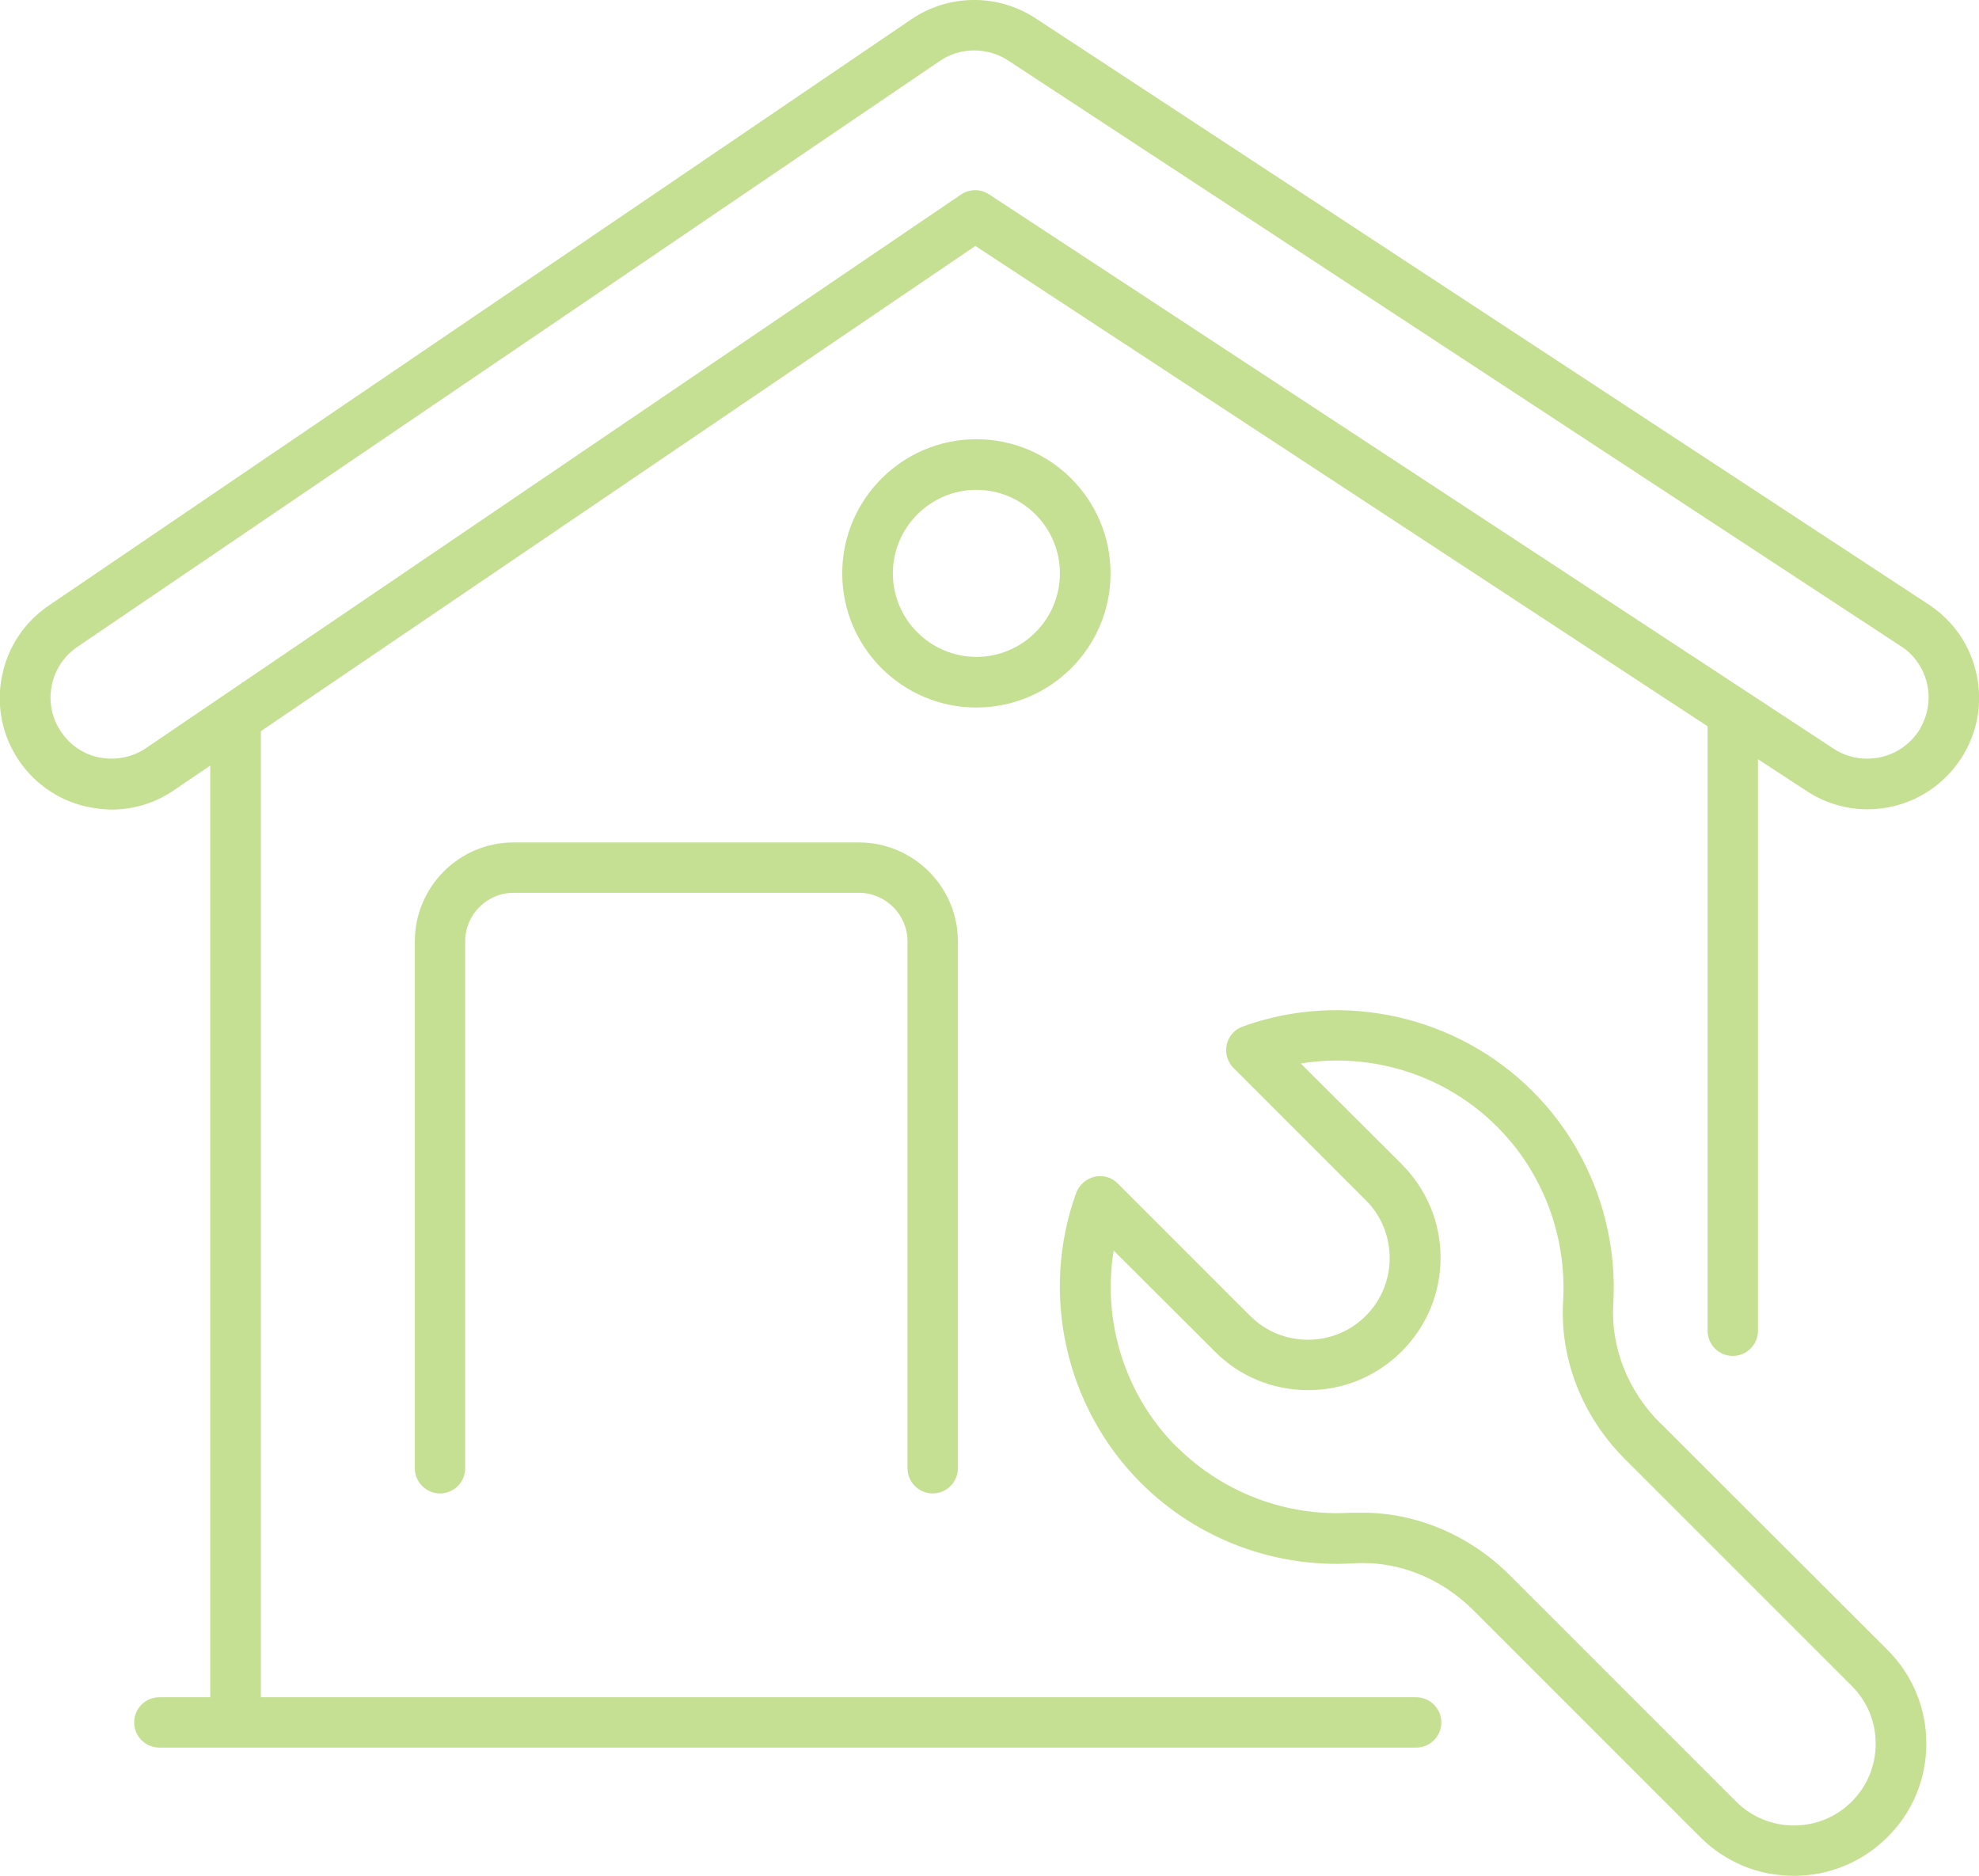 <?xml version="1.0" encoding="UTF-8"?><svg id="Layer_1" xmlns="http://www.w3.org/2000/svg" viewBox="0 0 77 73"><defs><style>.cls-1{fill:#c6e093;}</style></defs><path class="cls-1" d="M43.21,22.31c0-2.88-2.34-5.22-5.22-5.22s-5.22,2.34-5.22,5.22,2.34,5.22,5.22,5.22,5.22-2.34,5.22-5.22Zm-8.47,0c0-1.79,1.46-3.25,3.25-3.25s3.25,1.46,3.25,3.25-1.46,3.25-3.25,3.25-3.25-1.46-3.25-3.25Z"/><path class="cls-1" d="M76.91,26.27c-.23-1.14-.9-2.11-1.87-2.75L40.29,.71c-1.47-.96-3.37-.95-4.83,.04L1.9,23.56c-.96,.65-1.61,1.64-1.83,2.78-.22,1.14,.02,2.3,.67,3.26,.66,.96,1.65,1.61,2.79,1.82,.28,.05,.56,.08,.82,.08h0c.88,0,1.72-.27,2.43-.76l1.4-.95v36.25h-1.98c-.54,0-.98,.44-.98,.98s.44,.98,.98,.98H55.1c.54,0,.98-.44,.98-.98s-.44-.98-.98-.98H10.15V28.45L37.95,9.57l28.49,18.69s0,.02,0,.03v23.49c0,.54,.44,.98,.98,.98s.98-.44,.98-.98V29.54l1.88,1.23c.71,.47,1.54,.72,2.38,.72,1.47,0,2.82-.73,3.63-1.96,.64-.97,.86-2.13,.62-3.27Zm-2.26,2.18c-.45,.67-1.19,1.07-2,1.07-.47,0-.92-.13-1.31-.39L38.48,7.56c-.17-.11-.35-.16-.54-.16s-.39,.06-.55,.17L5.68,29.11c-.51,.35-1.15,.48-1.78,.37-.62-.11-1.16-.47-1.52-1-.74-1.08-.46-2.57,.63-3.31L36.57,2.37c.78-.54,1.86-.54,2.65-.02l34.75,22.8c.53,.34,.89,.88,1.02,1.51,.13,.61,0,1.25-.34,1.79Z"/><path class="cls-1" d="M36.29,58.11c.54,0,.98-.44,.98-.98v-20.5c0-2.12-1.73-3.85-3.85-3.85h-13.44c-2.12,0-3.84,1.73-3.84,3.85v20.5c0,.54,.44,.98,.98,.98s.98-.44,.98-.98v-20.5c0-1.04,.84-1.89,1.88-1.89h13.44c1.04,0,1.89,.85,1.89,1.89v20.5c0,.54,.44,.98,.98,.98Z"/><path class="cls-1" d="M64.6,55.38c-1.27-1.27-1.93-2.96-1.83-4.64,.18-3.08-.96-6.1-3.14-8.28-2.94-2.94-7.37-3.93-11.27-2.52-.32,.11-.56,.38-.63,.71-.07,.33,.03,.68,.27,.91l5.14,5.14c.6,.6,.93,1.4,.93,2.25s-.33,1.65-.93,2.25c-.6,.6-1.4,.93-2.25,.93s-1.65-.33-2.25-.93l-5.14-5.14c-.24-.25-.58-.35-.92-.27-.32,.08-.59,.31-.71,.63-1.41,3.92-.42,8.34,2.52,11.28,2.18,2.18,5.2,3.32,8.28,3.13,1.69-.11,3.39,.56,4.65,1.82l8.83,8.83c.97,.97,2.26,1.51,3.64,1.51s2.68-.54,3.65-1.51c.98-.97,1.51-2.26,1.51-3.64s-.54-2.67-1.51-3.64l-8.84-8.83Zm-18.81,.93c-2-2-2.91-4.84-2.46-7.65l3.93,3.92c.97,.98,2.26,1.51,3.64,1.51s2.67-.54,3.64-1.51c.97-.97,1.51-2.26,1.51-3.64s-.54-2.66-1.51-3.64l-3.93-3.92c2.8-.45,5.64,.46,7.64,2.46,1.78,1.78,2.71,4.25,2.57,6.77-.14,2.25,.73,4.49,2.4,6.16l8.83,8.83c.6,.6,.93,1.4,.93,2.25s-.33,1.65-.93,2.25c-.6,.6-1.4,.93-2.25,.93s-1.65-.33-2.25-.93l-8.83-8.83c-1.54-1.53-3.61-2.41-5.69-2.41-.16,0-.31,0-.47,0-2.49,.16-4.97-.77-6.77-2.56Z"/></svg>